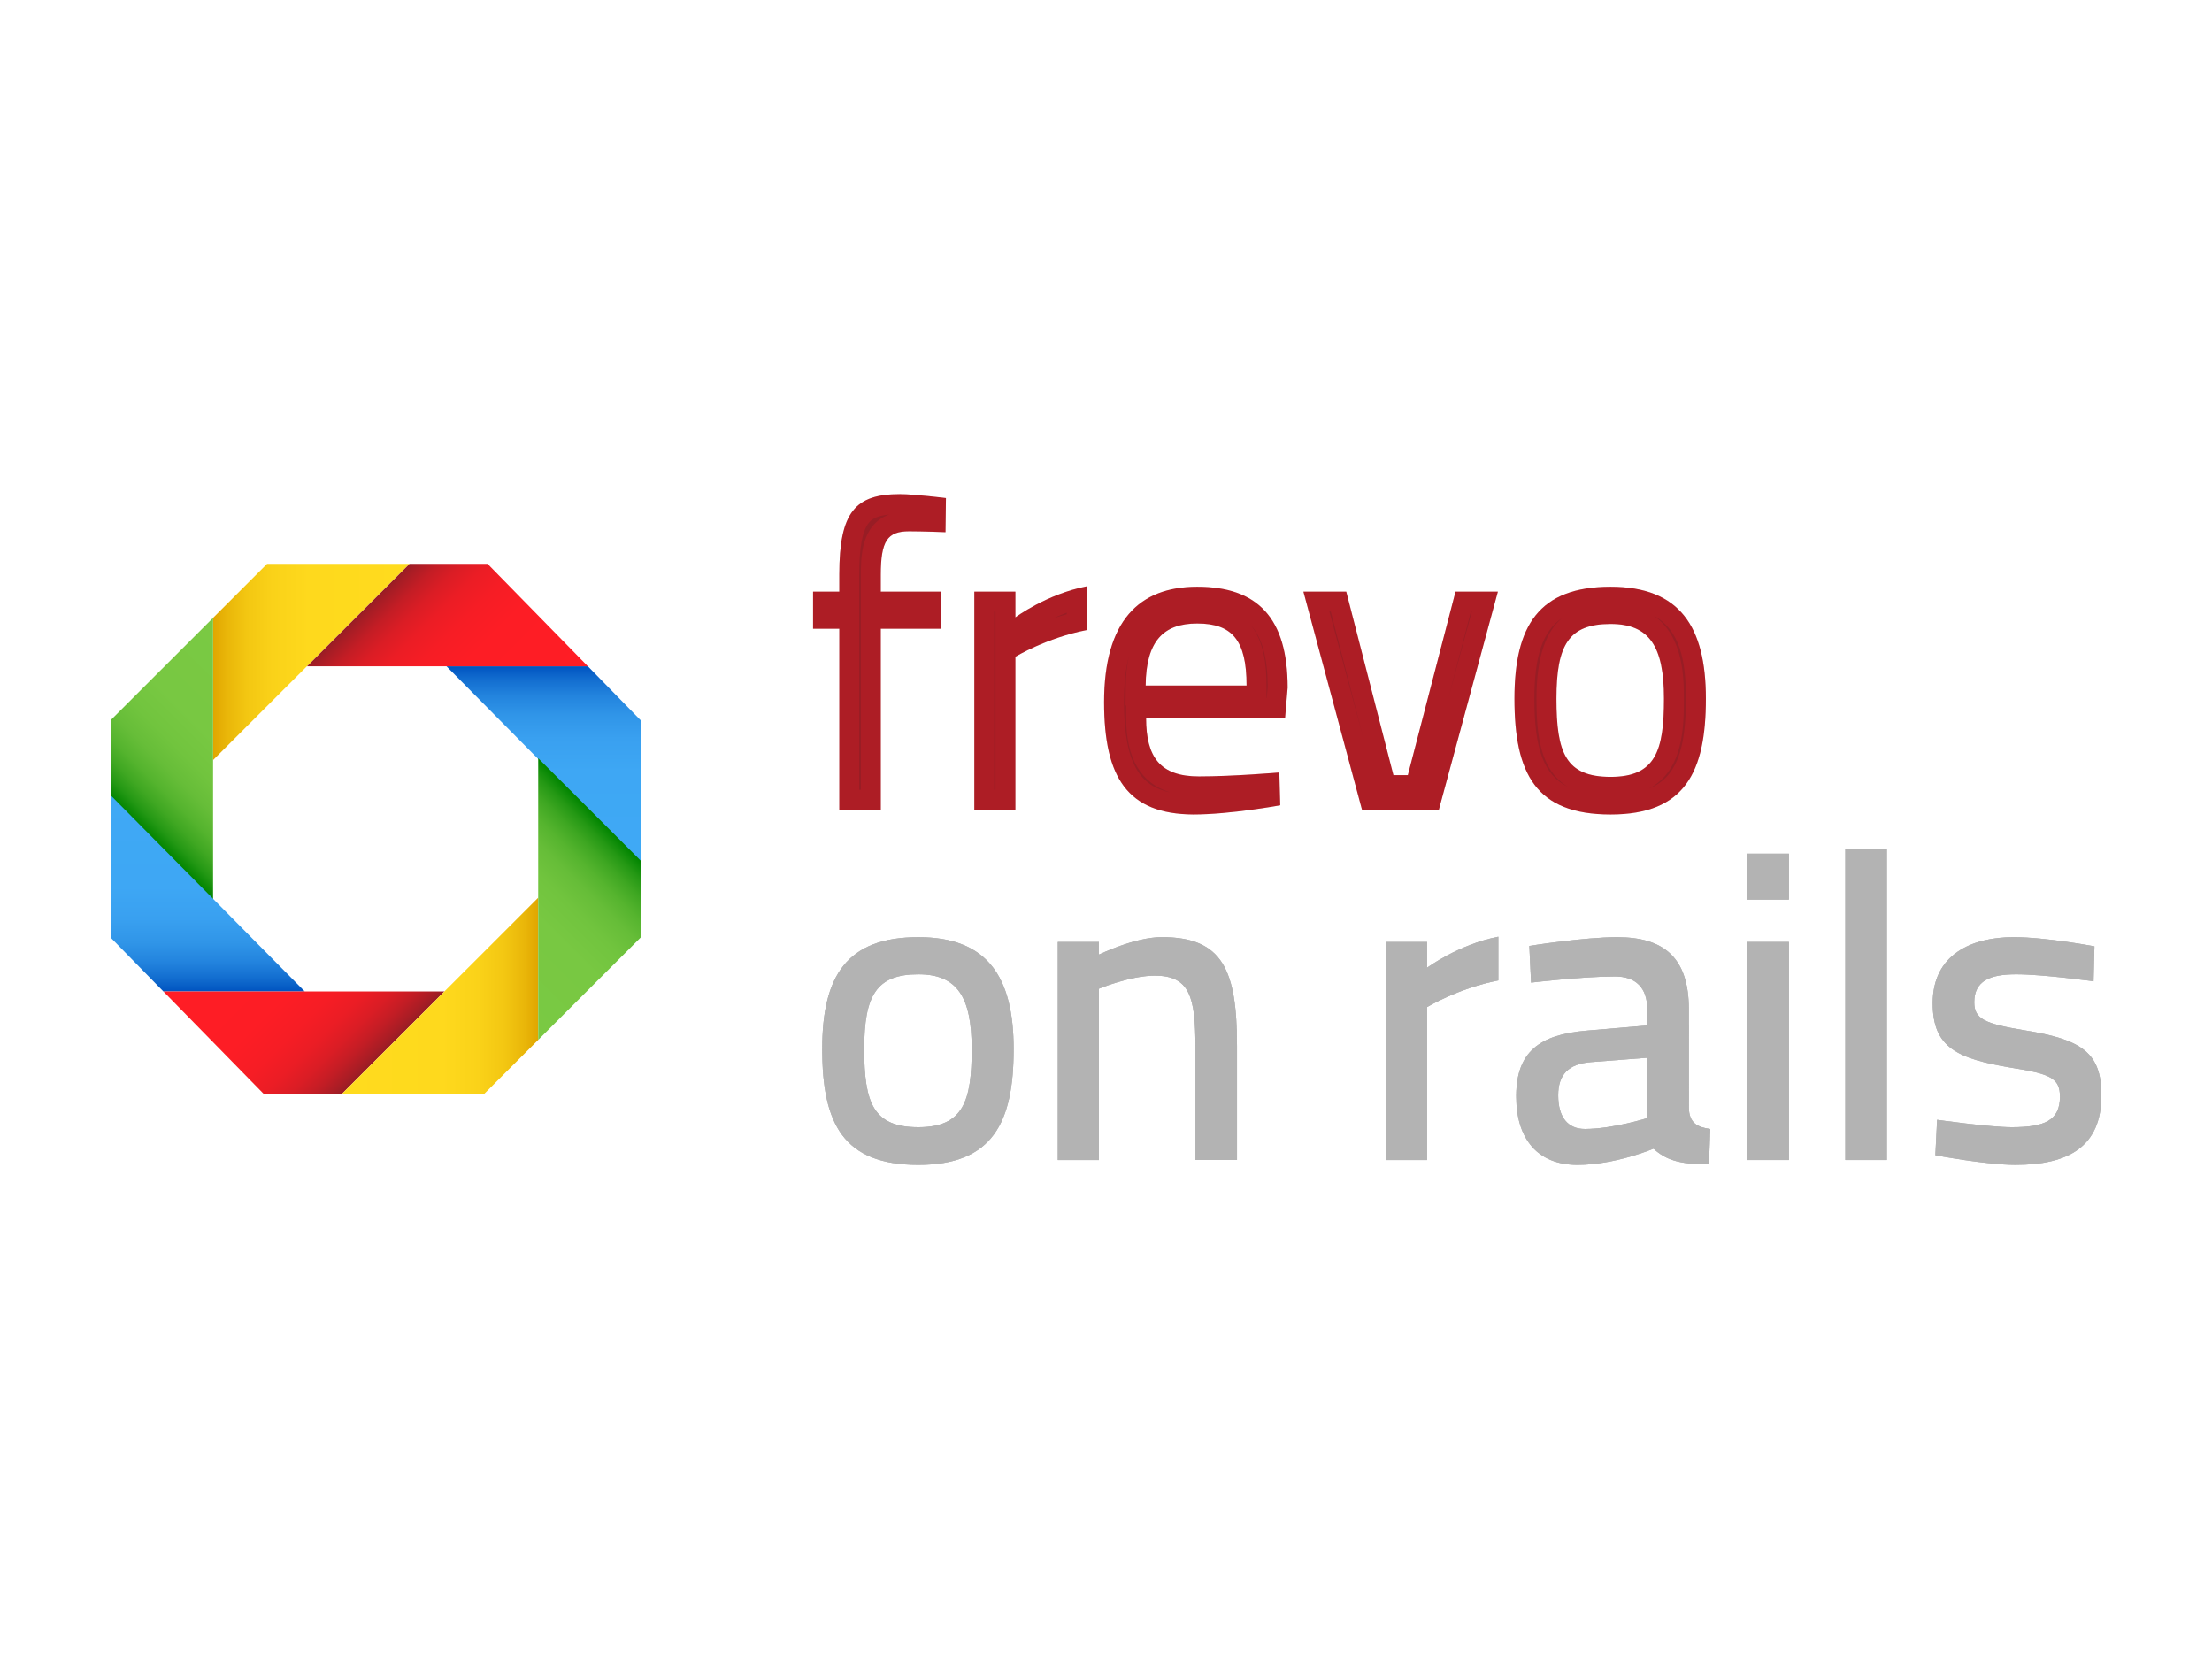 <?xml version="1.0" encoding="utf-8"?>
<!-- Generator: Adobe Illustrator 16.0.0, SVG Export Plug-In . SVG Version: 6.00 Build 0)  -->
<!DOCTYPE svg PUBLIC "-//W3C//DTD SVG 1.1//EN" "http://www.w3.org/Graphics/SVG/1.1/DTD/svg11.dtd">
<svg version="1.1" id="Layer_1" xmlns="http://www.w3.org/2000/svg" xmlns:xlink="http://www.w3.org/1999/xlink" x="0px" y="0px"
	 width="200px" height="150px" viewBox="0 -15 200 150" enable-background="new 0 -15 200 150" xml:space="preserve">
<g id="Gold">
</g>
<g id="Supporters">
</g>
<g id="Advisor">
</g>
<g id="Producer">
</g>
<g id="Organizers">
	<g id="Frevo_on_Rails">
		<g>
			<g>
				<path fill="#981D25" d="M79.638,58.208h-3.752v-16.36h-2.373v-3.356h2.372v-1.543c0-5.687,1.462-7.27,5.49-7.27
					c1.308,0,4.151,0.355,4.151,0.355l-0.039,3.084c0,0-2.056-0.081-3.282-0.081c-1.975,0-2.568,0.87-2.568,3.954v1.501h5.412v3.356
					h-5.412L79.638,58.208L79.638,58.208z"/>
			</g>
			<g opacity="0.2">
				<path fill="#981D25" d="M76.785,57.308v-16.36h-2.372v-1.556h2.372v-2.443c0-5.485,1.353-6.37,4.59-6.37
					c0.821,0,2.317,0.151,3.241,0.254l-0.017,1.353c-0.708-0.023-1.681-0.05-2.393-0.05c-3.201,0-3.469,2.398-3.469,4.854v2.401
					h5.412v1.556h-5.412v16.36L76.785,57.308L76.785,57.308z"/>
				<path fill="#FF1D25" d="M80.398,31.521c-2.561,0.93-2.562,3.906-2.562,5.469v1.501v1.556v1.8v14.56h-0.152V41.848v-1.8v-1.556
					v-1.543c0-2.404,0.278-3.927,0.851-4.656C78.791,31.967,79.221,31.636,80.398,31.521 M81.375,29.678
					c-4.028,0-5.49,1.583-5.49,7.269v1.544h-2.372v3.356h2.372v16.36h3.752V41.848h5.412v-3.356h-5.412v-1.501
					c0-3.083,0.593-3.954,2.568-3.954c1.226,0,3.282,0.081,3.282,0.081l0.039-3.084C85.525,30.033,82.682,29.678,81.375,29.678
					L81.375,29.678z"/>
			</g>
			<path fill="#981D25" d="M88.094,38.491h3.713v2.328c0,0,2.805-2.094,6.441-2.806v3.954c-3.636,0.708-6.441,2.412-6.441,2.412
				v13.829h-3.713V38.491z"/>
			<g opacity="0.2">
				<path fill="#981D25" d="M88.994,57.308V39.391h1.912v3.217l1.438-1.067c0.023-0.018,2.149-1.579,5.004-2.387v2.085
					c-3.388,0.793-5.896,2.301-6.008,2.369l-0.433,0.263v13.436L88.994,57.308L88.994,57.308z"/>
				<path fill="#FF1D25" d="M90.006,40.291v0.528v3.588v12h-0.112V40.291H90.006 M96.449,40.395v0.145
					c-0.412,0.111-0.808,0.23-1.188,0.355C95.626,40.725,96.024,40.554,96.449,40.395 M98.249,38.014
					c-3.636,0.713-6.442,2.806-6.442,2.806v-2.328h-3.712v19.717h3.712v-13.83c0,0,2.806-1.703,6.442-2.412V38.014L98.249,38.014z"
					/>
			</g>
			<path fill="#981D25" d="M115.672,54.847l0.081,2.963c0,0-4.507,0.831-7.864,0.831c-5.927-0.039-8.062-3.319-8.062-10.154
				c0-7.351,3.165-10.435,8.418-10.435c5.456,0,8.179,2.809,8.179,9.129l-0.234,2.727h-12.566c0,3.557,1.268,5.294,4.783,5.294
				C111.443,55.203,115.672,54.847,115.672,54.847z M112.709,46.986c0-4.109-1.305-5.613-4.464-5.613
				c-3.082,0-4.622,1.619-4.661,5.613H112.709z"/>
			<g opacity="0.2">
				<path fill="#981D25" d="M107.893,57.741c-5.156-0.035-7.164-2.629-7.164-9.254c0-6.415,2.457-9.535,7.518-9.535
					c5.033,0,7.279,2.538,7.279,8.229l-0.162,1.827h-12.641v0.9c0,2.659,0.59,6.194,5.684,6.194c2.197,0,4.963-0.18,6.394-0.285
					l0.033,1.237C113.423,57.285,110.323,57.741,107.893,57.741z M108.245,40.473c-3.7,0-5.519,2.127-5.562,6.504l-0.009,0.909
					h10.935v-0.9C113.609,42.481,111.955,40.473,108.245,40.473z"/>
				<path fill="#FF1D25" d="M113.086,41.512c1.051,1.168,1.527,2.993,1.537,5.594l-0.088,1.003h-0.027v-1.124
					C114.509,45.177,114.3,43.029,113.086,41.512 M102.102,44.235c-0.223,0.899-0.31,1.839-0.318,2.733l-0.018,1.818h0.057v1.123
					c0,3.658,1.337,5.915,3.982,6.739c-2.676-0.564-4.179-2.54-4.179-8.161C101.628,47.067,101.721,45.574,102.102,44.235
					 M108.245,38.053c-5.253,0-8.418,3.084-8.418,10.435c0,6.835,2.137,10.115,8.062,10.154c3.357,0,7.865-0.831,7.865-0.831
					l-0.081-2.963c0,0-4.228,0.356-7.267,0.356c-3.518,0-4.783-1.737-4.783-5.294h12.566l0.234-2.727
					C116.424,40.861,113.7,38.053,108.245,38.053L108.245,38.053z M103.582,46.986c0.039-3.994,1.579-5.613,4.662-5.613
					c3.16,0,4.464,1.503,4.464,5.613H103.582L103.582,46.986z"/>
			</g>
			<path fill="#981D25" d="M121.721,38.491l4.266,16.595h1.305l4.311-16.595h3.83l-5.336,19.717h-6.951l-5.297-19.717H121.721z"/>
			<g opacity="0.2">
				<polygon fill="#981D25" points="123.832,57.308 119.021,39.391 121.021,39.391 125.29,55.987 127.986,55.987 132.296,39.391 
					134.253,39.391 129.404,57.308 				"/>
				<path fill="#FF1D25" d="M133.077,40.291l-2.122,7.845l2.037-7.845H133.077 M120.324,40.291l2.904,11.295l-3.033-11.295H120.324
					 M135.43,38.491h-3.828l-4.312,16.595h-1.304l-4.268-16.595h-3.873l5.297,19.717h6.95L135.43,38.491L135.43,38.491z"/>
			</g>
			<path fill="#981D25" d="M154.238,48.168c0,6.639-1.896,10.473-8.612,10.473c-6.757,0-8.696-3.675-8.696-10.473
				c0-6.599,2.215-10.116,8.696-10.116C151.868,38.053,154.238,41.651,154.238,48.168z M150.449,48.168
				c0-4.7-1.305-6.753-4.821-6.753c-3.796,0-4.901,1.895-4.901,6.753c0,4.901,0.832,7.074,4.901,7.074
				C149.697,55.243,150.449,52.874,150.449,48.168z"/>
			<g opacity="0.2">
				<path fill="#981D25" d="M145.626,57.741c-5.685,0-7.796-2.595-7.796-9.573c0-6.545,2.259-9.216,7.796-9.216
					c5.406,0,7.713,2.755,7.713,9.216C153.339,55.057,151.177,57.741,145.626,57.741z M145.626,40.516c-4.813,0-5.8,3.059-5.8,7.653
					c0,4.202,0.443,7.974,5.8,7.974c5.28,0,5.722-3.939,5.722-7.974C151.35,44.605,150.698,40.516,145.626,40.516z"/>
				<path fill="#FF1D25" d="M149.514,40.663c2.344,1.274,2.926,3.974,2.926,7.507c0,4.708-0.906,7.15-3.354,8.136
					c3.163-1.656,3.161-5.712,3.161-8.136C152.249,46.426,152.247,42.535,149.514,40.663 M141.234,40.886
					c-1.371,1.157-2.31,3.317-2.31,7.282c0,3.153,0.28,6.461,2.877,7.996c-2.235-1.066-3.073-3.497-3.073-7.996
					C138.73,44.38,139.461,42.079,141.234,40.886 M145.626,38.053c-6.481,0-8.696,3.518-8.696,10.116
					c0,6.798,1.939,10.473,8.696,10.473c6.717,0,8.613-3.833,8.613-10.473C154.238,41.651,151.868,38.053,145.626,38.053
					L145.626,38.053z M145.626,55.243c-4.069,0-4.899-2.173-4.899-7.074c0-4.859,1.104-6.753,4.899-6.753
					c3.519,0,4.821,2.054,4.821,6.753C150.449,52.874,149.695,55.243,145.626,55.243L145.626,55.243z"/>
			</g>
		</g>
		<g>
			<g>
				<g>
					<path fill="#B3B3B3" d="M91.648,79.85c0,6.637-1.894,10.474-8.615,10.474c-6.753,0-8.69-3.677-8.69-10.474
						c0-6.601,2.211-10.115,8.69-10.115C89.277,69.73,91.648,73.328,91.648,79.85z M87.858,79.85c0-4.705-1.304-6.759-4.825-6.759
						c-3.79,0-4.897,1.899-4.897,6.759c0,4.896,0.827,7.07,4.897,7.07C87.106,86.92,87.858,84.55,87.858,79.85z"/>
				</g>
				<g>
					<path fill="#B3B3B3" d="M95.643,89.884V70.166h3.713v1.146c0,0,3.237-1.582,5.691-1.582c5.488,0,6.796,2.965,6.796,9.838
						v10.314h-3.757V79.611c0-4.469-0.514-6.399-3.674-6.399c-2.213,0-5.056,1.183-5.056,1.183v15.489H95.643z"/>
				</g>
				<g>
					<path fill="#B3B3B3" d="M125.316,70.166h3.715v2.332c0,0,2.805-2.092,6.441-2.805v3.951c-3.639,0.713-6.441,2.41-6.441,2.41
						v13.829h-3.715V70.166L125.316,70.166z"/>
				</g>
				<g>
					<path fill="#B3B3B3" d="M152.699,85.184c0.039,1.342,0.751,1.736,1.935,1.896l-0.116,3.198c-2.766,0-3.91-0.432-5.017-1.42
						c0,0-3.44,1.466-6.879,1.466c-3.556,0-5.532-2.298-5.532-6.207c0-4.03,2.137-5.568,6.324-5.927l5.531-0.475v-1.42
						c0-2.018-1.067-3.008-2.926-3.008c-2.924,0-7.586,0.554-7.586,0.554l-0.158-3.317c0,0,4.939-0.789,7.941-0.789
						c4.229,0,6.481,1.854,6.481,6.518L152.699,85.184L152.699,85.184z M143.85,81.031c-2.056,0.16-2.965,1.146-2.965,3.006
						c0,1.975,0.87,3.042,2.41,3.042c2.53,0,5.653-0.987,5.653-0.987v-5.455L143.85,81.031z"/>
				</g>
				<g>
					<path fill="#B3B3B3" d="M157.995,62.186h3.752v4.15h-3.752V62.186z M157.995,70.166h3.752v19.718h-3.752V70.166z"/>
				</g>
				<g>
					<path fill="#B3B3B3" d="M166.848,61.751h3.752v28.133h-3.752V61.751z"/>
				</g>
				<g>
					<path fill="#B3B3B3" d="M189.287,73.725c0,0-4.54-0.634-6.991-0.634c-2.374,0-3.792,0.591-3.792,2.529
						c0,1.501,0.909,1.937,4.502,2.53c5.215,0.83,6.994,2.017,6.994,5.888c0,4.625-2.963,6.284-7.782,6.284
						c-2.646,0-7.231-0.872-7.231-0.872l0.16-3.203c0,0,4.736,0.673,6.754,0.673c3,0,4.35-0.631,4.35-2.766
						c0-1.659-0.833-2.055-4.35-2.607c-4.94-0.829-7.153-1.818-7.153-5.85c0-4.426,3.56-5.965,7.312-5.965
						c2.926,0,7.311,0.83,7.311,0.83L189.287,73.725z"/>
				</g>
			</g>
			<g>
				<g>
					<path fill="#B3B3B3" d="M91.648,79.85c0,6.637-1.894,10.474-8.615,10.474c-6.753,0-8.69-3.677-8.69-10.474
						c0-6.601,2.211-10.115,8.69-10.115C89.277,69.73,91.648,73.328,91.648,79.85z M87.858,79.85c0-4.705-1.304-6.759-4.825-6.759
						c-3.79,0-4.897,1.899-4.897,6.759c0,4.896,0.827,7.07,4.897,7.07C87.106,86.92,87.858,84.55,87.858,79.85z"/>
				</g>
				<g>
					<path fill="#B3B3B3" d="M95.643,89.884V70.166h3.713v1.146c0,0,3.237-1.582,5.691-1.582c5.488,0,6.796,2.965,6.796,9.838
						v10.314h-3.757V79.611c0-4.469-0.514-6.399-3.674-6.399c-2.213,0-5.056,1.183-5.056,1.183v15.489H95.643z"/>
				</g>
				<g>
					<path fill="#B3B3B3" d="M125.316,70.166h3.715v2.332c0,0,2.805-2.092,6.441-2.805v3.951c-3.639,0.713-6.441,2.41-6.441,2.41
						v13.829h-3.715V70.166L125.316,70.166z"/>
				</g>
				<g>
					<path fill="#B3B3B3" d="M152.699,85.184c0.039,1.342,0.751,1.736,1.935,1.896l-0.116,3.198c-2.766,0-3.91-0.432-5.017-1.42
						c0,0-3.44,1.466-6.879,1.466c-3.556,0-5.532-2.298-5.532-6.207c0-4.03,2.137-5.568,6.324-5.927l5.531-0.475v-1.42
						c0-2.018-1.067-3.008-2.926-3.008c-2.924,0-7.586,0.554-7.586,0.554l-0.158-3.317c0,0,4.939-0.789,7.941-0.789
						c4.229,0,6.481,1.854,6.481,6.518L152.699,85.184L152.699,85.184z M143.85,81.031c-2.056,0.16-2.965,1.146-2.965,3.006
						c0,1.975,0.87,3.042,2.41,3.042c2.53,0,5.653-0.987,5.653-0.987v-5.455L143.85,81.031z"/>
				</g>
				<g>
					<path fill="#B3B3B3" d="M157.995,62.186h3.752v4.15h-3.752V62.186z M157.995,70.166h3.752v19.718h-3.752V70.166z"/>
				</g>
				<g>
					<path fill="#B3B3B3" d="M166.848,61.751h3.752v28.133h-3.752V61.751z"/>
				</g>
				<g>
					<path fill="#B3B3B3" d="M189.288,73.725c0,0-4.542-0.634-6.994-0.634c-2.372,0-3.79,0.591-3.79,2.529
						c0,1.501,0.909,1.937,4.502,2.53c5.215,0.83,6.994,2.017,6.994,5.888c0,4.625-2.963,6.284-7.783,6.284
						c-2.645,0-7.23-0.872-7.23-0.872l0.158-3.203c0,0,4.738,0.673,6.756,0.673c3,0,4.35-0.631,4.35-2.766
						c0-1.659-0.833-2.055-4.35-2.607c-4.94-0.829-7.153-1.818-7.153-5.85c0-4.426,3.56-5.965,7.312-5.965
						c2.924,0,7.311,0.83,7.311,0.83L189.288,73.725z"/>
				</g>
			</g>
			<g>
				<g opacity="0.4">
					<path fill="#B3B3B3" d="M91.648,79.85c0,6.637-1.894,10.474-8.615,10.474c-6.753,0-8.69-3.677-8.69-10.474
						c0-6.601,2.211-10.115,8.69-10.115C89.277,69.73,91.648,73.328,91.648,79.85z M87.858,79.85c0-4.705-1.304-6.759-4.825-6.759
						c-3.79,0-4.897,1.899-4.897,6.759c0,4.896,0.827,7.07,4.897,7.07C87.106,86.92,87.858,84.55,87.858,79.85z"/>
				</g>
				<g opacity="0.4">
					<path fill="#B3B3B3" d="M95.643,89.884V70.166h3.713v1.146c0,0,3.237-1.582,5.691-1.582c5.488,0,6.796,2.965,6.796,9.838
						v10.314h-3.757V79.611c0-4.469-0.514-6.399-3.674-6.399c-2.213,0-5.056,1.183-5.056,1.183v15.489H95.643z"/>
				</g>
				<g opacity="0.4">
					<path fill="#B3B3B3" d="M125.316,70.166h3.715v2.332c0,0,2.805-2.092,6.441-2.805v3.951c-3.639,0.713-6.441,2.41-6.441,2.41
						v13.829h-3.715V70.166L125.316,70.166z"/>
				</g>
				<g opacity="0.4">
					<path fill="#B3B3B3" d="M152.699,85.184c0.039,1.342,0.751,1.736,1.935,1.896l-0.116,3.198c-2.766,0-3.91-0.432-5.017-1.42
						c0,0-3.44,1.466-6.879,1.466c-3.556,0-5.532-2.298-5.532-6.207c0-4.03,2.137-5.568,6.324-5.927l5.531-0.475v-1.42
						c0-2.018-1.067-3.008-2.926-3.008c-2.924,0-7.586,0.554-7.586,0.554l-0.158-3.317c0,0,4.939-0.789,7.941-0.789
						c4.229,0,6.481,1.854,6.481,6.518L152.699,85.184L152.699,85.184z M143.85,81.031c-2.056,0.16-2.965,1.146-2.965,3.006
						c0,1.975,0.87,3.042,2.41,3.042c2.53,0,5.653-0.987,5.653-0.987v-5.455L143.85,81.031z"/>
				</g>
				<g opacity="0.4">
					<path fill="#B3B3B3" d="M157.995,62.186h3.752v4.15h-3.752V62.186z M157.995,70.166h3.752v19.718h-3.752V70.166z"/>
				</g>
				<g opacity="0.4">
					<path fill="#B3B3B3" d="M166.848,61.751h3.752v28.133h-3.752V61.751z"/>
				</g>
				<g opacity="0.4">
					<path fill="#B3B3B3" d="M189.288,73.725c0,0-4.542-0.634-6.994-0.634c-2.372,0-3.79,0.591-3.79,2.529
						c0,1.501,0.909,1.937,4.502,2.53c5.215,0.83,6.994,2.017,6.994,5.888c0,4.625-2.963,6.284-7.783,6.284
						c-2.645,0-7.23-0.872-7.23-0.872l0.158-3.203c0,0,4.738,0.673,6.756,0.673c3,0,4.35-0.631,4.35-2.766
						c0-1.659-0.833-2.055-4.35-2.607c-4.94-0.829-7.153-1.818-7.153-5.85c0-4.426,3.56-5.965,7.312-5.965
						c2.924,0,7.311,0.83,7.311,0.83L189.288,73.725z"/>
				</g>
			</g>
		</g>
		<g>
			<g>
				
					<linearGradient id="SVGID_1_" gradientUnits="userSpaceOnUse" x1="286.148" y1="192.744" x2="286.148" y2="210.488" gradientTransform="matrix(1 0 0 1 -237 -147.5)">
					<stop  offset="0" style="stop-color:#0054C0"/>
					<stop  offset="0.07" style="stop-color:#136ED0"/>
					<stop  offset="0.152" style="stop-color:#2384DE"/>
					<stop  offset="0.249" style="stop-color:#3095E8"/>
					<stop  offset="0.368" style="stop-color:#39A0F0"/>
					<stop  offset="0.535" style="stop-color:#3EA7F4"/>
					<stop  offset="1" style="stop-color:#3FA9F5"/>
				</linearGradient>
				<polygon fill="url(#SVGID_1_)" points="57.925,50.124 57.925,62.988 40.37,45.245 53.153,45.245 				"/>
				
					<linearGradient id="SVGID_2_" gradientUnits="userSpaceOnUse" x1="271.144" y1="186.344" x2="283.849" y2="199.049" gradientTransform="matrix(1 0 0 1 -237 -147.5)">
					<stop  offset="0" style="stop-color:#981D25"/>
					<stop  offset="0.036" style="stop-color:#A91D25"/>
					<stop  offset="0.105" style="stop-color:#C41D25"/>
					<stop  offset="0.184" style="stop-color:#DA1D25"/>
					<stop  offset="0.277" style="stop-color:#EB1D25"/>
					<stop  offset="0.392" style="stop-color:#F61D25"/>
					<stop  offset="0.553" style="stop-color:#FD1D25"/>
					<stop  offset="1" style="stop-color:#FF1D25"/>
				</linearGradient>
				<polygon fill="url(#SVGID_2_)" points="44.083,35.98 53.153,45.245 27.742,45.245 37.012,35.98 				"/>
				
					<linearGradient id="SVGID_3_" gradientUnits="userSpaceOnUse" x1="274.012" y1="192.352" x2="256.265" y2="192.352" gradientTransform="matrix(1 0 0 1 -237 -147.5)">
					<stop  offset="0" style="stop-color:#FFDB1E"/>
					<stop  offset="0.511" style="stop-color:#FED91D"/>
					<stop  offset="0.695" style="stop-color:#FAD219"/>
					<stop  offset="0.826" style="stop-color:#F3C712"/>
					<stop  offset="0.931" style="stop-color:#E9B609"/>
					<stop  offset="1" style="stop-color:#E0A600"/>
				</linearGradient>
				<polygon fill="url(#SVGID_3_)" points="37.012,35.98 19.265,53.723 19.265,40.862 24.147,35.98 				"/>
				
					<linearGradient id="SVGID_4_" gradientUnits="userSpaceOnUse" x1="262.633" y1="194.73" x2="249.89" y2="207.472" gradientTransform="matrix(1 0 0 1 -237 -147.5)">
					<stop  offset="0" style="stop-color:#7AC943"/>
					<stop  offset="0.432" style="stop-color:#78C842"/>
					<stop  offset="0.588" style="stop-color:#71C43E"/>
					<stop  offset="0.699" style="stop-color:#66BD38"/>
					<stop  offset="0.788" style="stop-color:#55B42E"/>
					<stop  offset="0.865" style="stop-color:#3FA722"/>
					<stop  offset="0.933" style="stop-color:#249814"/>
					<stop  offset="0.993" style="stop-color:#048602"/>
					<stop  offset="1" style="stop-color:#008400"/>
				</linearGradient>
				<polygon fill="url(#SVGID_4_)" points="19.265,66.335 10,57.082 10,50.124 19.265,40.862 				"/>
			</g>
			<g>
				
					<linearGradient id="SVGID_5_" gradientUnits="userSpaceOnUse" x1="2838.223" y1="-2169.143" x2="2838.223" y2="-2151.4" gradientTransform="matrix(-1 0 0 -1 2857 -2094.5)">
					<stop  offset="0" style="stop-color:#0054C0"/>
					<stop  offset="0.07" style="stop-color:#136ED0"/>
					<stop  offset="0.152" style="stop-color:#2384DE"/>
					<stop  offset="0.249" style="stop-color:#3095E8"/>
					<stop  offset="0.368" style="stop-color:#39A0F0"/>
					<stop  offset="0.535" style="stop-color:#3EA7F4"/>
					<stop  offset="1" style="stop-color:#3FA9F5"/>
				</linearGradient>
				<polygon fill="url(#SVGID_5_)" points="10,69.766 10,56.9 27.554,74.643 14.773,74.643 				"/>
				
					<linearGradient id="SVGID_6_" gradientUnits="userSpaceOnUse" x1="2823.22" y1="-2175.544" x2="2835.924" y2="-2162.84" gradientTransform="matrix(-1 0 0 -1 2857 -2094.5)">
					<stop  offset="0" style="stop-color:#981D25"/>
					<stop  offset="0.036" style="stop-color:#A91D25"/>
					<stop  offset="0.105" style="stop-color:#C41D25"/>
					<stop  offset="0.184" style="stop-color:#DA1D25"/>
					<stop  offset="0.277" style="stop-color:#EB1D25"/>
					<stop  offset="0.392" style="stop-color:#F61D25"/>
					<stop  offset="0.553" style="stop-color:#FD1D25"/>
					<stop  offset="1" style="stop-color:#FF1D25"/>
				</linearGradient>
				<polygon fill="url(#SVGID_6_)" points="23.841,83.906 14.773,74.643 40.181,74.643 30.915,83.906 				"/>
				
					<linearGradient id="SVGID_7_" gradientUnits="userSpaceOnUse" x1="2826.084" y1="-2169.535" x2="2808.338" y2="-2169.535" gradientTransform="matrix(-1 0 0 -1 2857 -2094.5)">
					<stop  offset="0" style="stop-color:#FFDB1E"/>
					<stop  offset="0.511" style="stop-color:#FED91D"/>
					<stop  offset="0.695" style="stop-color:#FAD219"/>
					<stop  offset="0.826" style="stop-color:#F3C712"/>
					<stop  offset="0.931" style="stop-color:#E9B609"/>
					<stop  offset="1" style="stop-color:#E0A600"/>
				</linearGradient>
				<polygon fill="url(#SVGID_7_)" points="30.915,83.906 48.661,66.165 48.661,79.023 43.778,83.906 				"/>
				
					<linearGradient id="SVGID_8_" gradientUnits="userSpaceOnUse" x1="2814.707" y1="-2167.156" x2="2801.968" y2="-2154.417" gradientTransform="matrix(-1 0 0 -1 2857 -2094.5)">
					<stop  offset="0" style="stop-color:#7AC943"/>
					<stop  offset="0.432" style="stop-color:#78C842"/>
					<stop  offset="0.588" style="stop-color:#71C43E"/>
					<stop  offset="0.699" style="stop-color:#66BD38"/>
					<stop  offset="0.788" style="stop-color:#55B42E"/>
					<stop  offset="0.865" style="stop-color:#3FA722"/>
					<stop  offset="0.933" style="stop-color:#249814"/>
					<stop  offset="0.993" style="stop-color:#048602"/>
					<stop  offset="1" style="stop-color:#008400"/>
				</linearGradient>
				<polygon fill="url(#SVGID_8_)" points="48.661,53.551 57.925,62.809 57.925,69.766 48.661,79.023 				"/>
			</g>
		</g>
	</g>
</g>
</svg>
